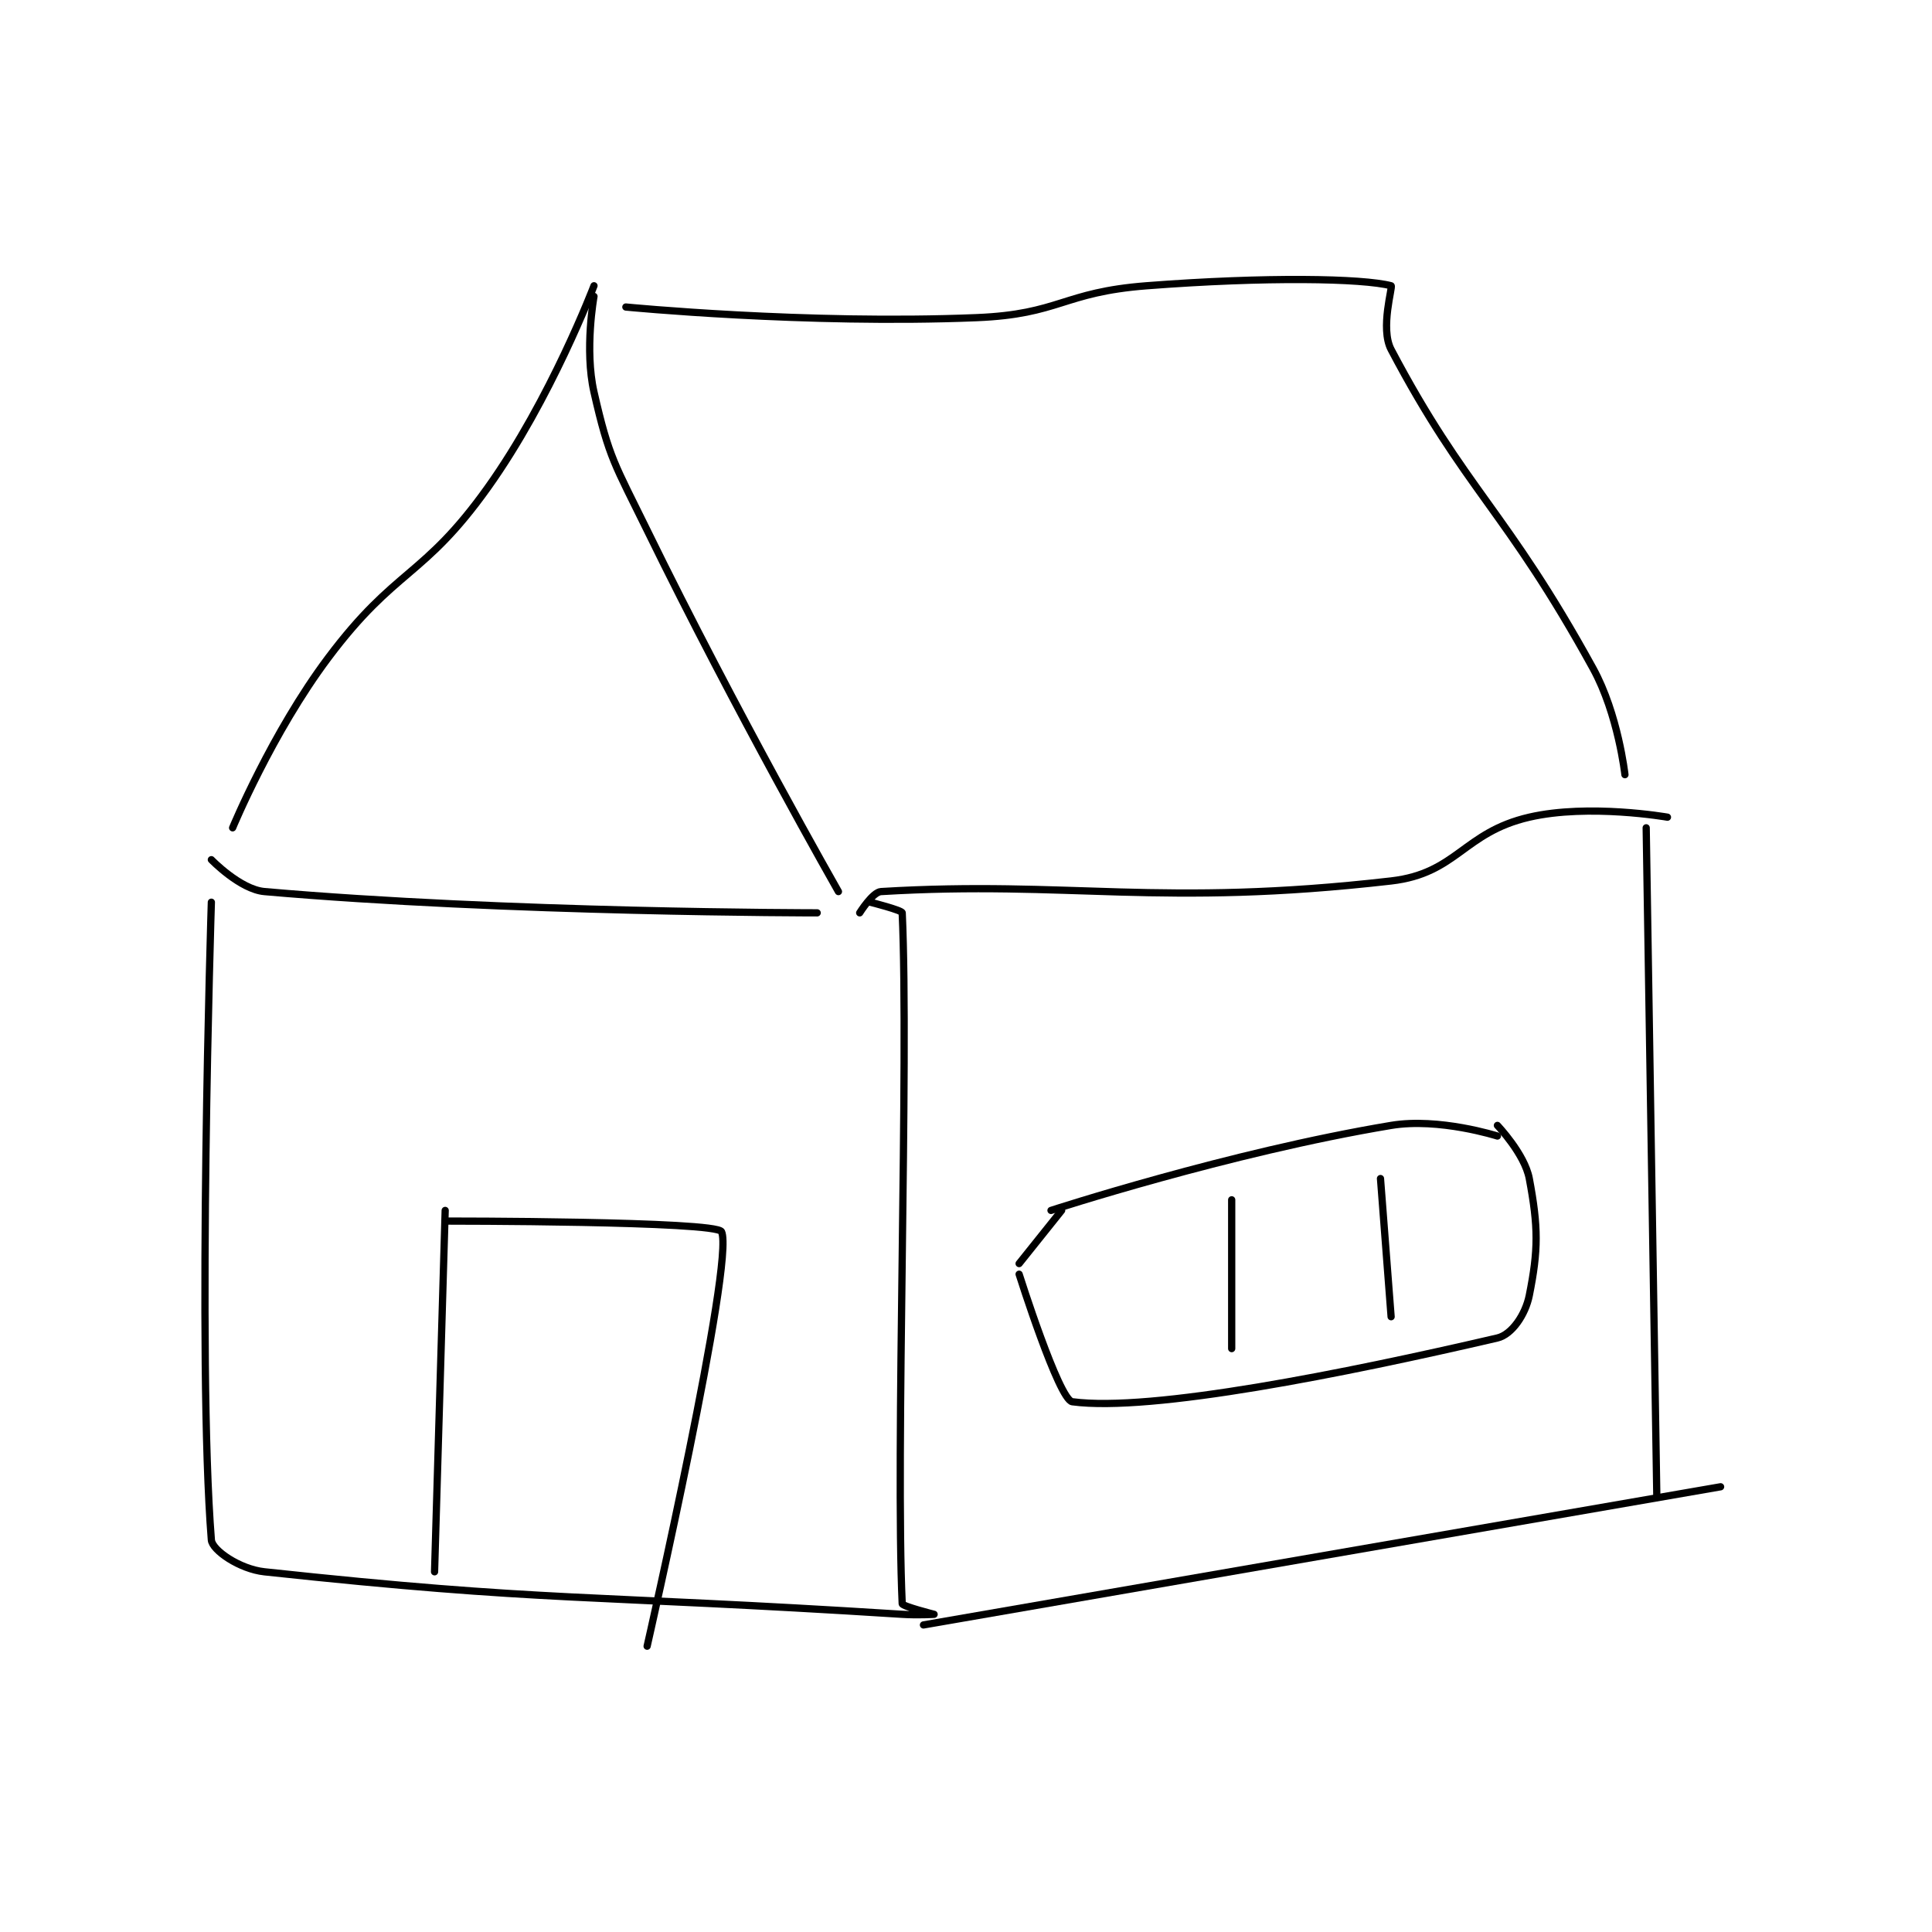 <?xml version="1.0" encoding="utf-8"?>
<!DOCTYPE svg PUBLIC "-//W3C//DTD SVG 1.1//EN" "http://www.w3.org/Graphics/SVG/1.1/DTD/svg11.dtd">
<svg viewBox="0 0 800 800" preserveAspectRatio="xMinYMin meet" xmlns="http://www.w3.org/2000/svg" version="1.1">
<g fill="none" stroke="black" stroke-linecap="round" stroke-linejoin="round" stroke-width="0.682">
<g transform="translate(87.52,118.328) scale(4.401) translate(-229.5,-184.667)">
<path id="0" d="M265.5 184.667 C265.5 184.667 261.463 195.319 255.5 203.667 C249.407 212.197 246.853 211.196 240.5 219.667 C235.196 226.738 231.5 235.667 231.5 235.667 "/>
<path id="1" d="M265.5 185.667 C265.5 185.667 264.591 190.668 265.5 194.667 C266.927 200.947 267.473 201.48 270.5 207.667 C278.89 224.812 288.5 241.667 288.5 241.667 "/>
<path id="2" d="M229.5 238.667 C229.5 238.667 232.201 241.465 234.5 241.667 C257.293 243.666 286.5 243.667 286.5 243.667 "/>
<path id="3" d="M268.5 186.667 C268.5 186.667 285.427 188.323 301.5 187.667 C309.363 187.346 309.57 185.277 317.5 184.667 C328.737 183.802 337.808 183.964 340.5 184.667 C340.683 184.714 339.446 188.67 340.5 190.667 C347.529 203.985 351.273 205.709 359.5 220.667 C361.869 224.975 362.5 230.667 362.5 230.667 "/>
<path id="4" d="M290.5 243.667 C290.5 243.667 291.717 241.714 292.5 241.667 C310.243 240.602 318.697 243.169 340.5 240.667 C346.703 239.955 347.285 236.101 353.5 234.667 C359.116 233.371 366.5 234.667 366.5 234.667 "/>
<path id="5" d="M229.5 242.667 C229.5 242.667 228.143 285.572 229.5 302.667 C229.577 303.635 232.151 305.414 234.5 305.667 C261.169 308.539 264.56 307.766 294.5 309.667 C295.991 309.761 297.5 309.667 297.5 309.667 C297.5 309.666 294.511 308.912 294.5 308.667 C293.861 294.62 295.139 257.714 294.5 243.667 C294.489 243.421 291.5 242.667 291.5 242.667 "/>
<path id="6" d="M296.5 310.667 L371.5 297.667 "/>
<path id="7" d="M364.5 235.667 L365.5 298.667 "/>
<path id="8" d="M251.5 271.667 L250.5 305.667 "/>
<path id="9" d="M251.5 272.667 C251.5 272.667 277.02 272.657 277.5 273.667 C278.782 276.366 270.5 312.667 270.5 312.667 "/>
<path id="10" d="M308.5 271.667 C308.5 271.667 325.223 266.213 340.5 263.667 C345.007 262.916 350.5 264.667 350.5 264.667 "/>
<path id="11" d="M305.5 277.667 C305.5 277.667 309.247 289.5 310.5 289.667 C317.944 290.659 336.112 287.013 350.5 283.667 C351.866 283.349 353.142 281.458 353.5 279.667 C354.357 275.383 354.359 273.25 353.5 268.667 C353.065 266.349 350.5 263.667 350.5 263.667 "/>
<path id="12" d="M305.5 276.667 L309.5 271.667 "/>
<path id="13" d="M325.5 270.667 L325.5 284.667 "/>
<path id="14" d="M339.5 268.667 L340.5 281.667 "/>
</g>
</g>
</svg>
